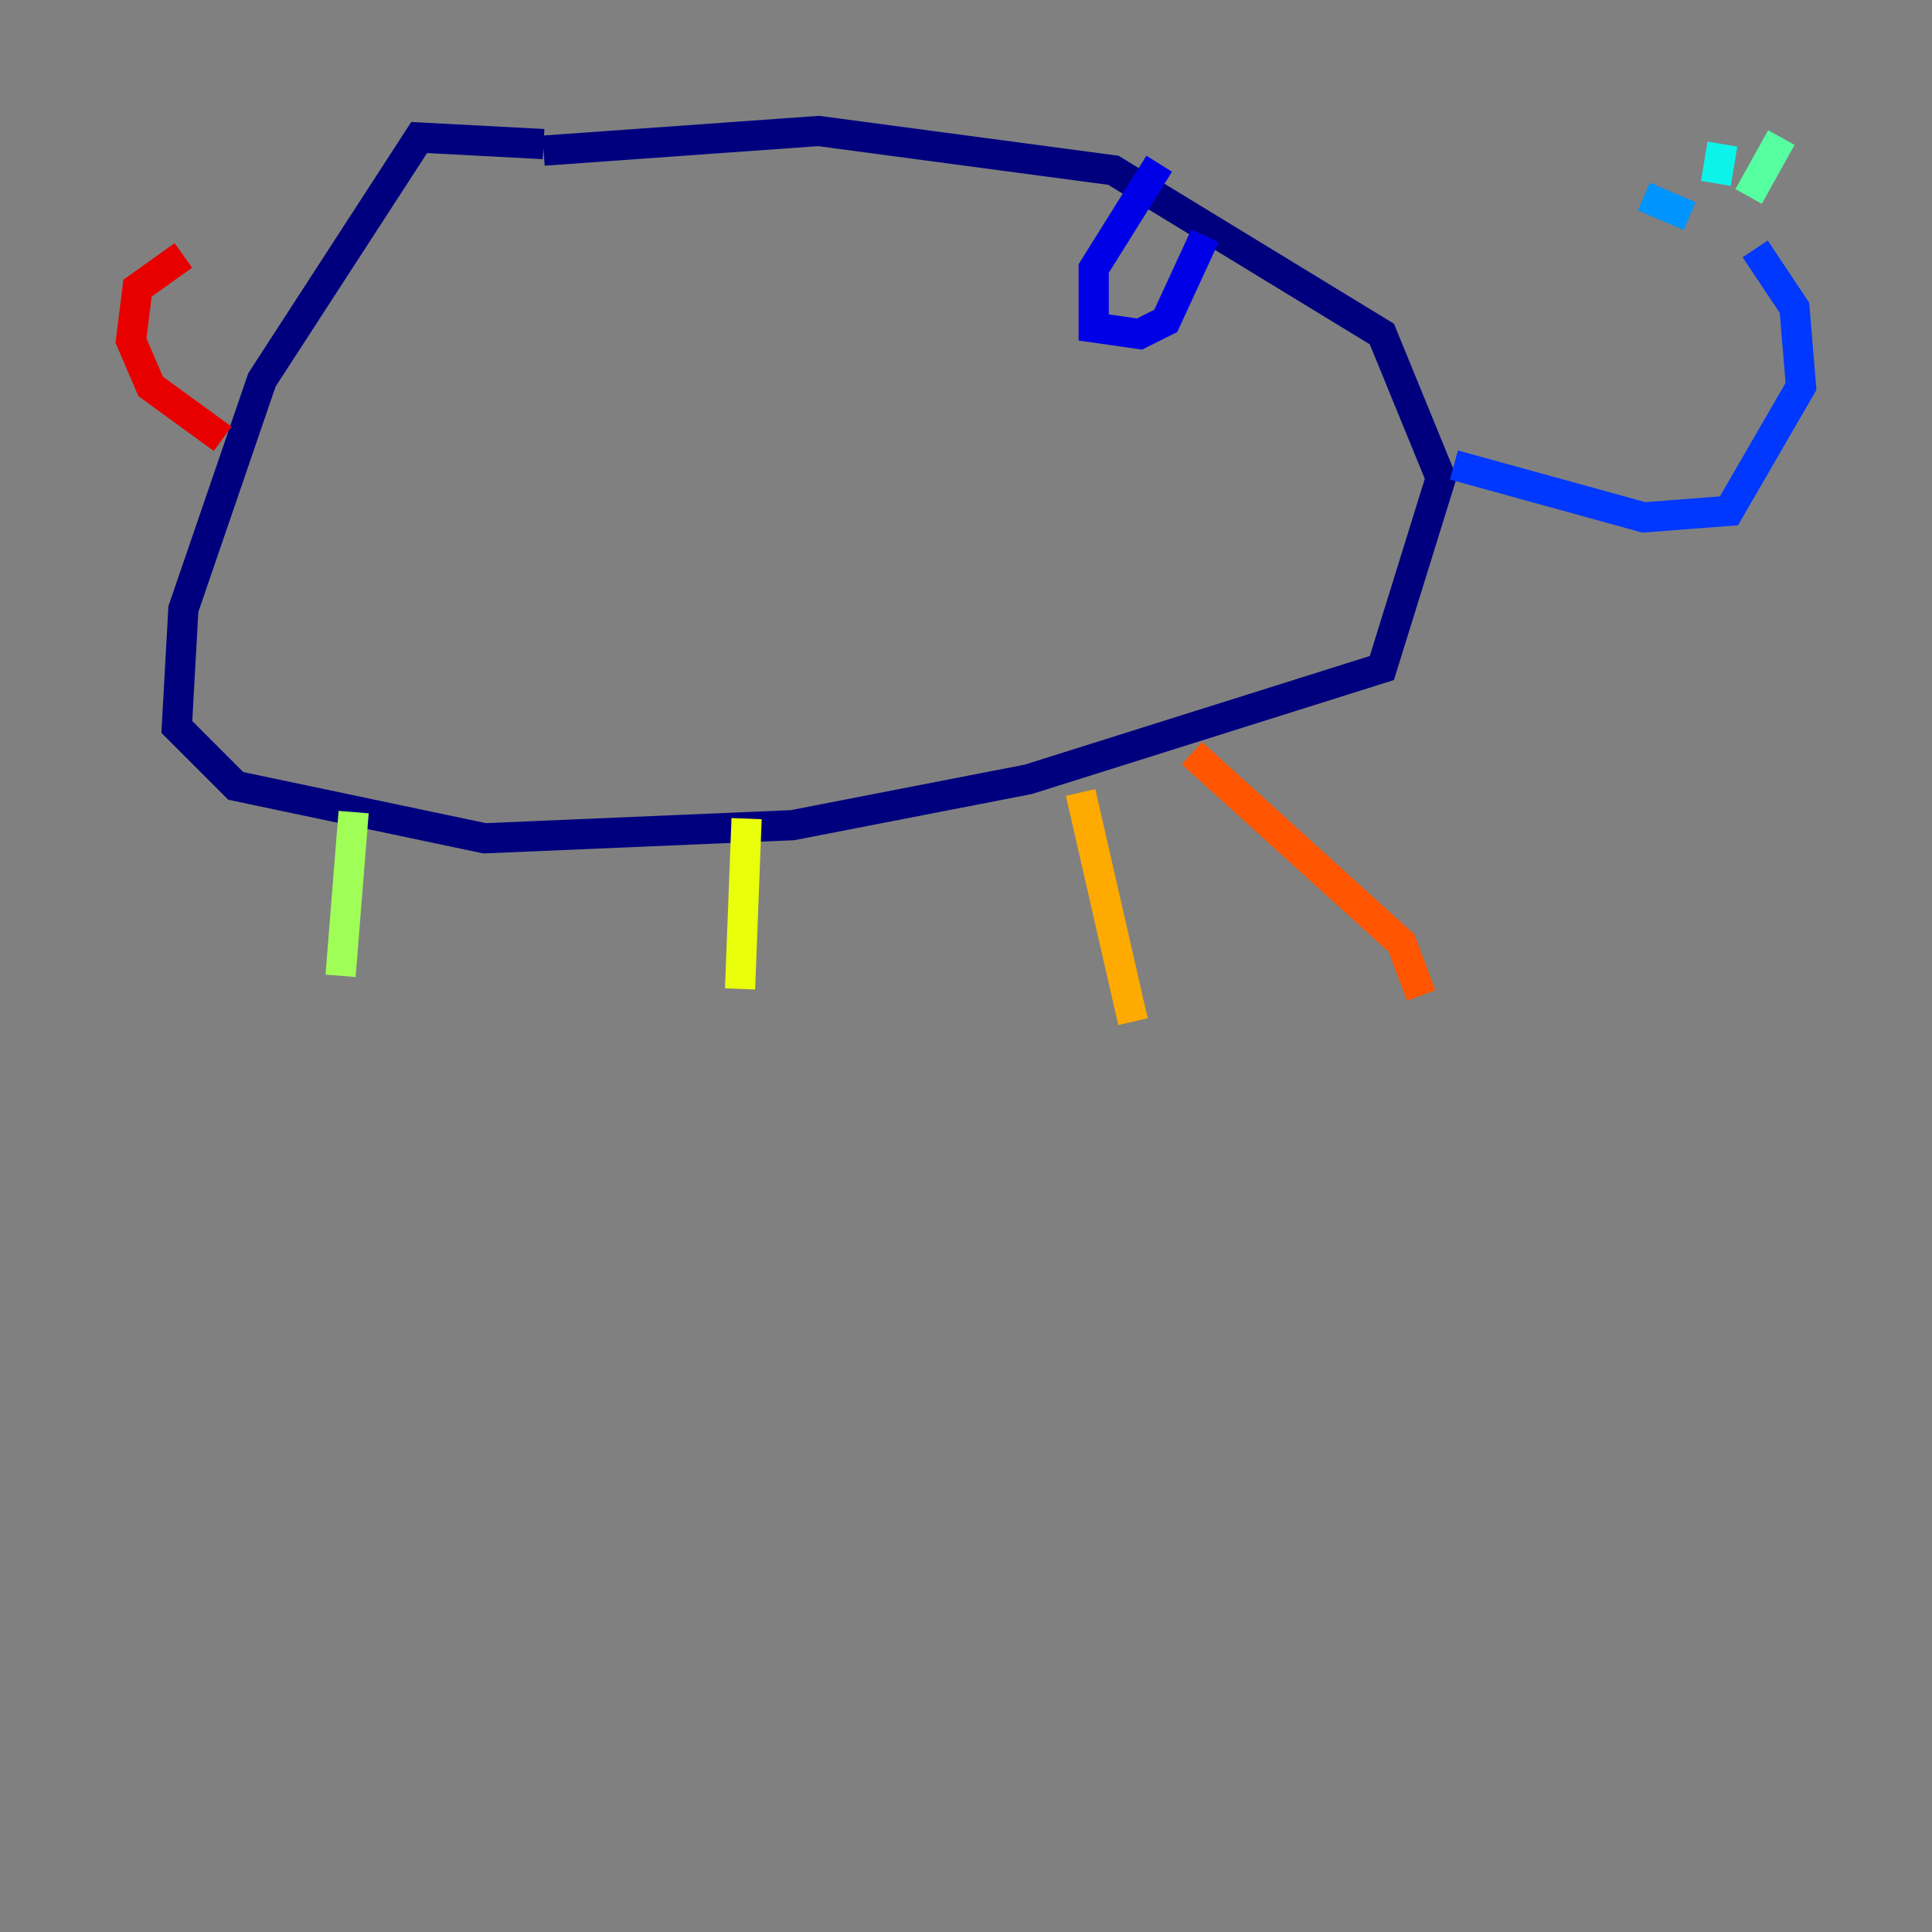 <?xml version="1.0" encoding="utf-8" ?>
<svg baseProfile="tiny" height="128" version="1.2" viewBox="0,0,128,128" width="128" xmlns="http://www.w3.org/2000/svg" xmlns:ev="http://www.w3.org/2001/xml-events" xmlns:xlink="http://www.w3.org/1999/xlink"><rect x="0" y="0" width="128" height="128" fill="#808080" stroke="none"/><defs /><polyline fill="none" points="36.014,9.98 54.237,8.678 73.763,11.281 91.552,22.129 95.458,31.675 91.552,44.258 68.122,51.634 52.502,54.671 32.108,55.539 15.62,52.068 11.715,48.163 12.149,40.352 17.356,25.166 27.77,9.112 36.014,9.546" stroke="#00007f" stroke-width="2" /><polyline fill="none" points="76.8,10.848 72.461,17.79 72.461,21.695 75.498,22.129 77.234,21.261 79.837,15.62" stroke="#0000e8" stroke-width="2" /><polyline fill="none" points="96.325,30.807 108.909,34.278 114.549,33.844 119.322,25.6 118.888,20.393 116.285,16.488" stroke="#0038ff" stroke-width="2" /><polyline fill="none" points="111.946,14.319 108.909,13.017" stroke="#0094ff" stroke-width="2" /><polyline fill="none" points="113.681,12.149 114.115,9.546" stroke="#0cf4ea" stroke-width="2" /><polyline fill="none" points="115.851,13.017 118.02,9.112" stroke="#56ffa0" stroke-width="2" /><polyline fill="none" points="23.43,53.803 22.563,64.651" stroke="#a0ff56" stroke-width="2" /><polyline fill="none" points="49.464,54.237 49.031,65.519" stroke="#eaff0c" stroke-width="2" /><polyline fill="none" points="71.593,52.502 75.064,67.688" stroke="#ffaa00" stroke-width="2" /><polyline fill="none" points="78.969,49.898 92.854,62.481 94.156,65.953" stroke="#ff5500" stroke-width="2" /><polyline fill="none" points="14.752,29.071 9.98,25.6 8.678,22.563 9.112,19.091 12.149,16.922" stroke="#e80000" stroke-width="2" /><polyline fill="none" points="12.149,16.922 12.149,16.922" stroke="#7f0000" stroke-width="2" /></svg>